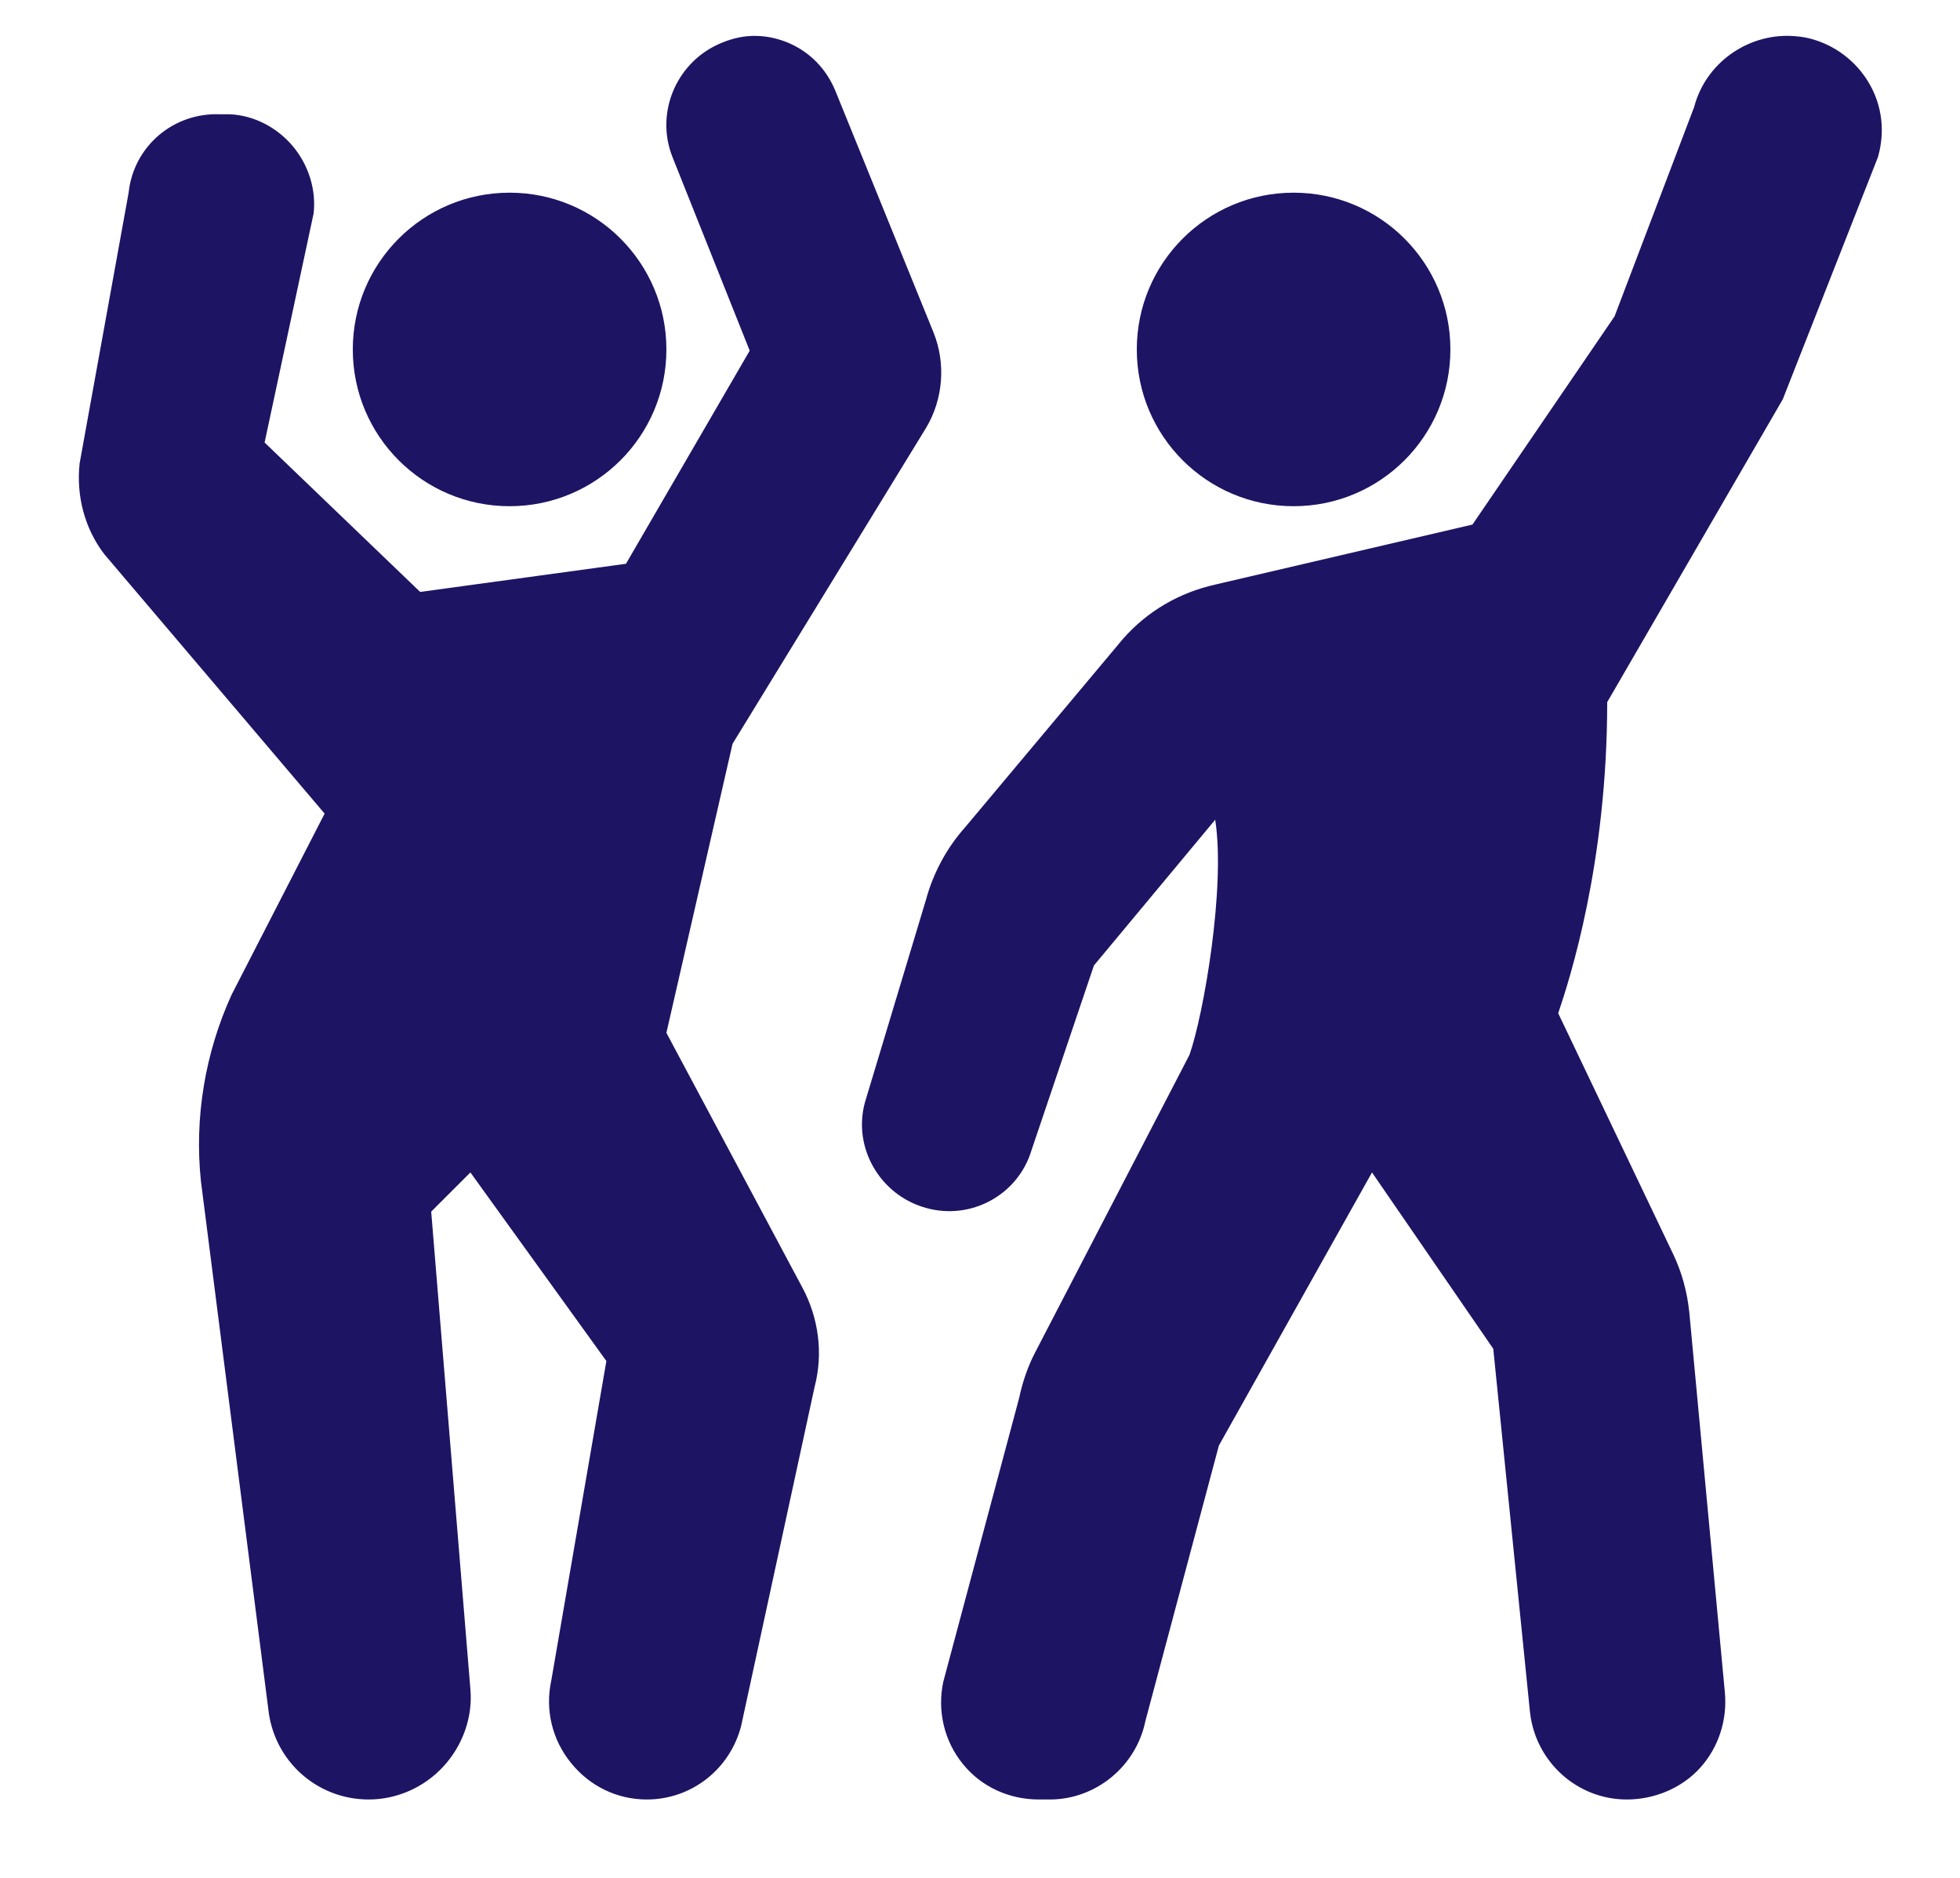 <svg width="24" height="23" viewBox="0 0 24 23" fill="none" xmlns="http://www.w3.org/2000/svg">
<path d="M9.21 0.44C9.066 0.444 8.925 0.483 8.79 0.545C8.271 0.785 8.023 1.393 8.235 1.925L9.18 4.295L7.665 6.905L5.145 7.25L3.24 5.42L3.84 2.615C3.874 2.321 3.776 2.017 3.585 1.79C3.394 1.563 3.116 1.415 2.82 1.4H2.7C2.124 1.374 1.635 1.792 1.575 2.36L0.975 5.675C0.932 6.069 1.035 6.47 1.275 6.785L3.975 9.965L2.835 12.185C2.511 12.898 2.379 13.687 2.46 14.465L3.285 20.93C3.351 21.564 3.878 22.04 4.515 22.04C4.862 22.04 5.196 21.89 5.43 21.635C5.664 21.38 5.79 21.035 5.76 20.69L5.28 14.84L5.76 14.36L7.425 16.67L6.75 20.585C6.673 20.941 6.761 21.307 6.99 21.59C7.219 21.875 7.554 22.04 7.92 22.04C8.468 22.04 8.938 21.669 9.075 21.14L9.975 16.985C10.082 16.576 10.024 16.141 9.825 15.77L8.16 12.65L8.97 9.11L11.34 5.24C11.55 4.888 11.584 4.451 11.43 4.07L10.23 1.115C10.117 0.839 9.908 0.626 9.63 0.515C9.491 0.461 9.354 0.436 9.21 0.44ZM21.93 0.44C21.394 0.418 20.886 0.772 20.745 1.31L19.77 3.875L18.03 6.425L14.88 7.16C14.438 7.259 14.051 7.486 13.755 7.82L11.82 10.13C11.595 10.381 11.428 10.691 11.34 11.015L10.59 13.505C10.44 14.064 10.781 14.641 11.34 14.795C11.891 14.949 12.465 14.636 12.63 14.09L13.395 11.825L14.88 10.04C15.009 10.867 14.738 12.429 14.565 12.92L12.675 16.565C12.585 16.738 12.521 16.927 12.48 17.12L11.55 20.6C11.475 20.953 11.561 21.324 11.79 21.605C12.017 21.886 12.358 22.04 12.72 22.04H12.855C13.419 22.04 13.912 21.633 14.025 21.08L14.925 17.705L16.8 14.36L18.285 16.52L18.735 20.975C18.804 21.579 19.312 22.04 19.92 22.04C20.258 22.04 20.595 21.901 20.82 21.65C21.047 21.399 21.154 21.056 21.12 20.72L20.685 16.07C20.659 15.824 20.595 15.586 20.49 15.365L19.08 12.41C19.221 11.994 19.68 10.571 19.68 8.6L21.81 4.925C21.821 4.908 21.834 4.884 21.84 4.865L22.995 1.925C23.083 1.619 23.049 1.301 22.89 1.025C22.731 0.749 22.464 0.547 22.155 0.47C22.078 0.451 22.007 0.444 21.93 0.44ZM6.24 2.36C5.179 2.36 4.32 3.219 4.32 4.28C4.32 5.341 5.179 6.2 6.24 6.2C7.301 6.2 8.16 5.341 8.16 4.28C8.16 3.219 7.301 2.36 6.24 2.36ZM15.84 2.36C14.779 2.36 13.92 3.219 13.92 4.28C13.92 5.341 14.779 6.2 15.84 6.2C16.901 6.2 17.76 5.341 17.76 4.28C17.76 3.219 16.901 2.36 15.84 2.36Z" fill="#1E1464"/>
</svg>
